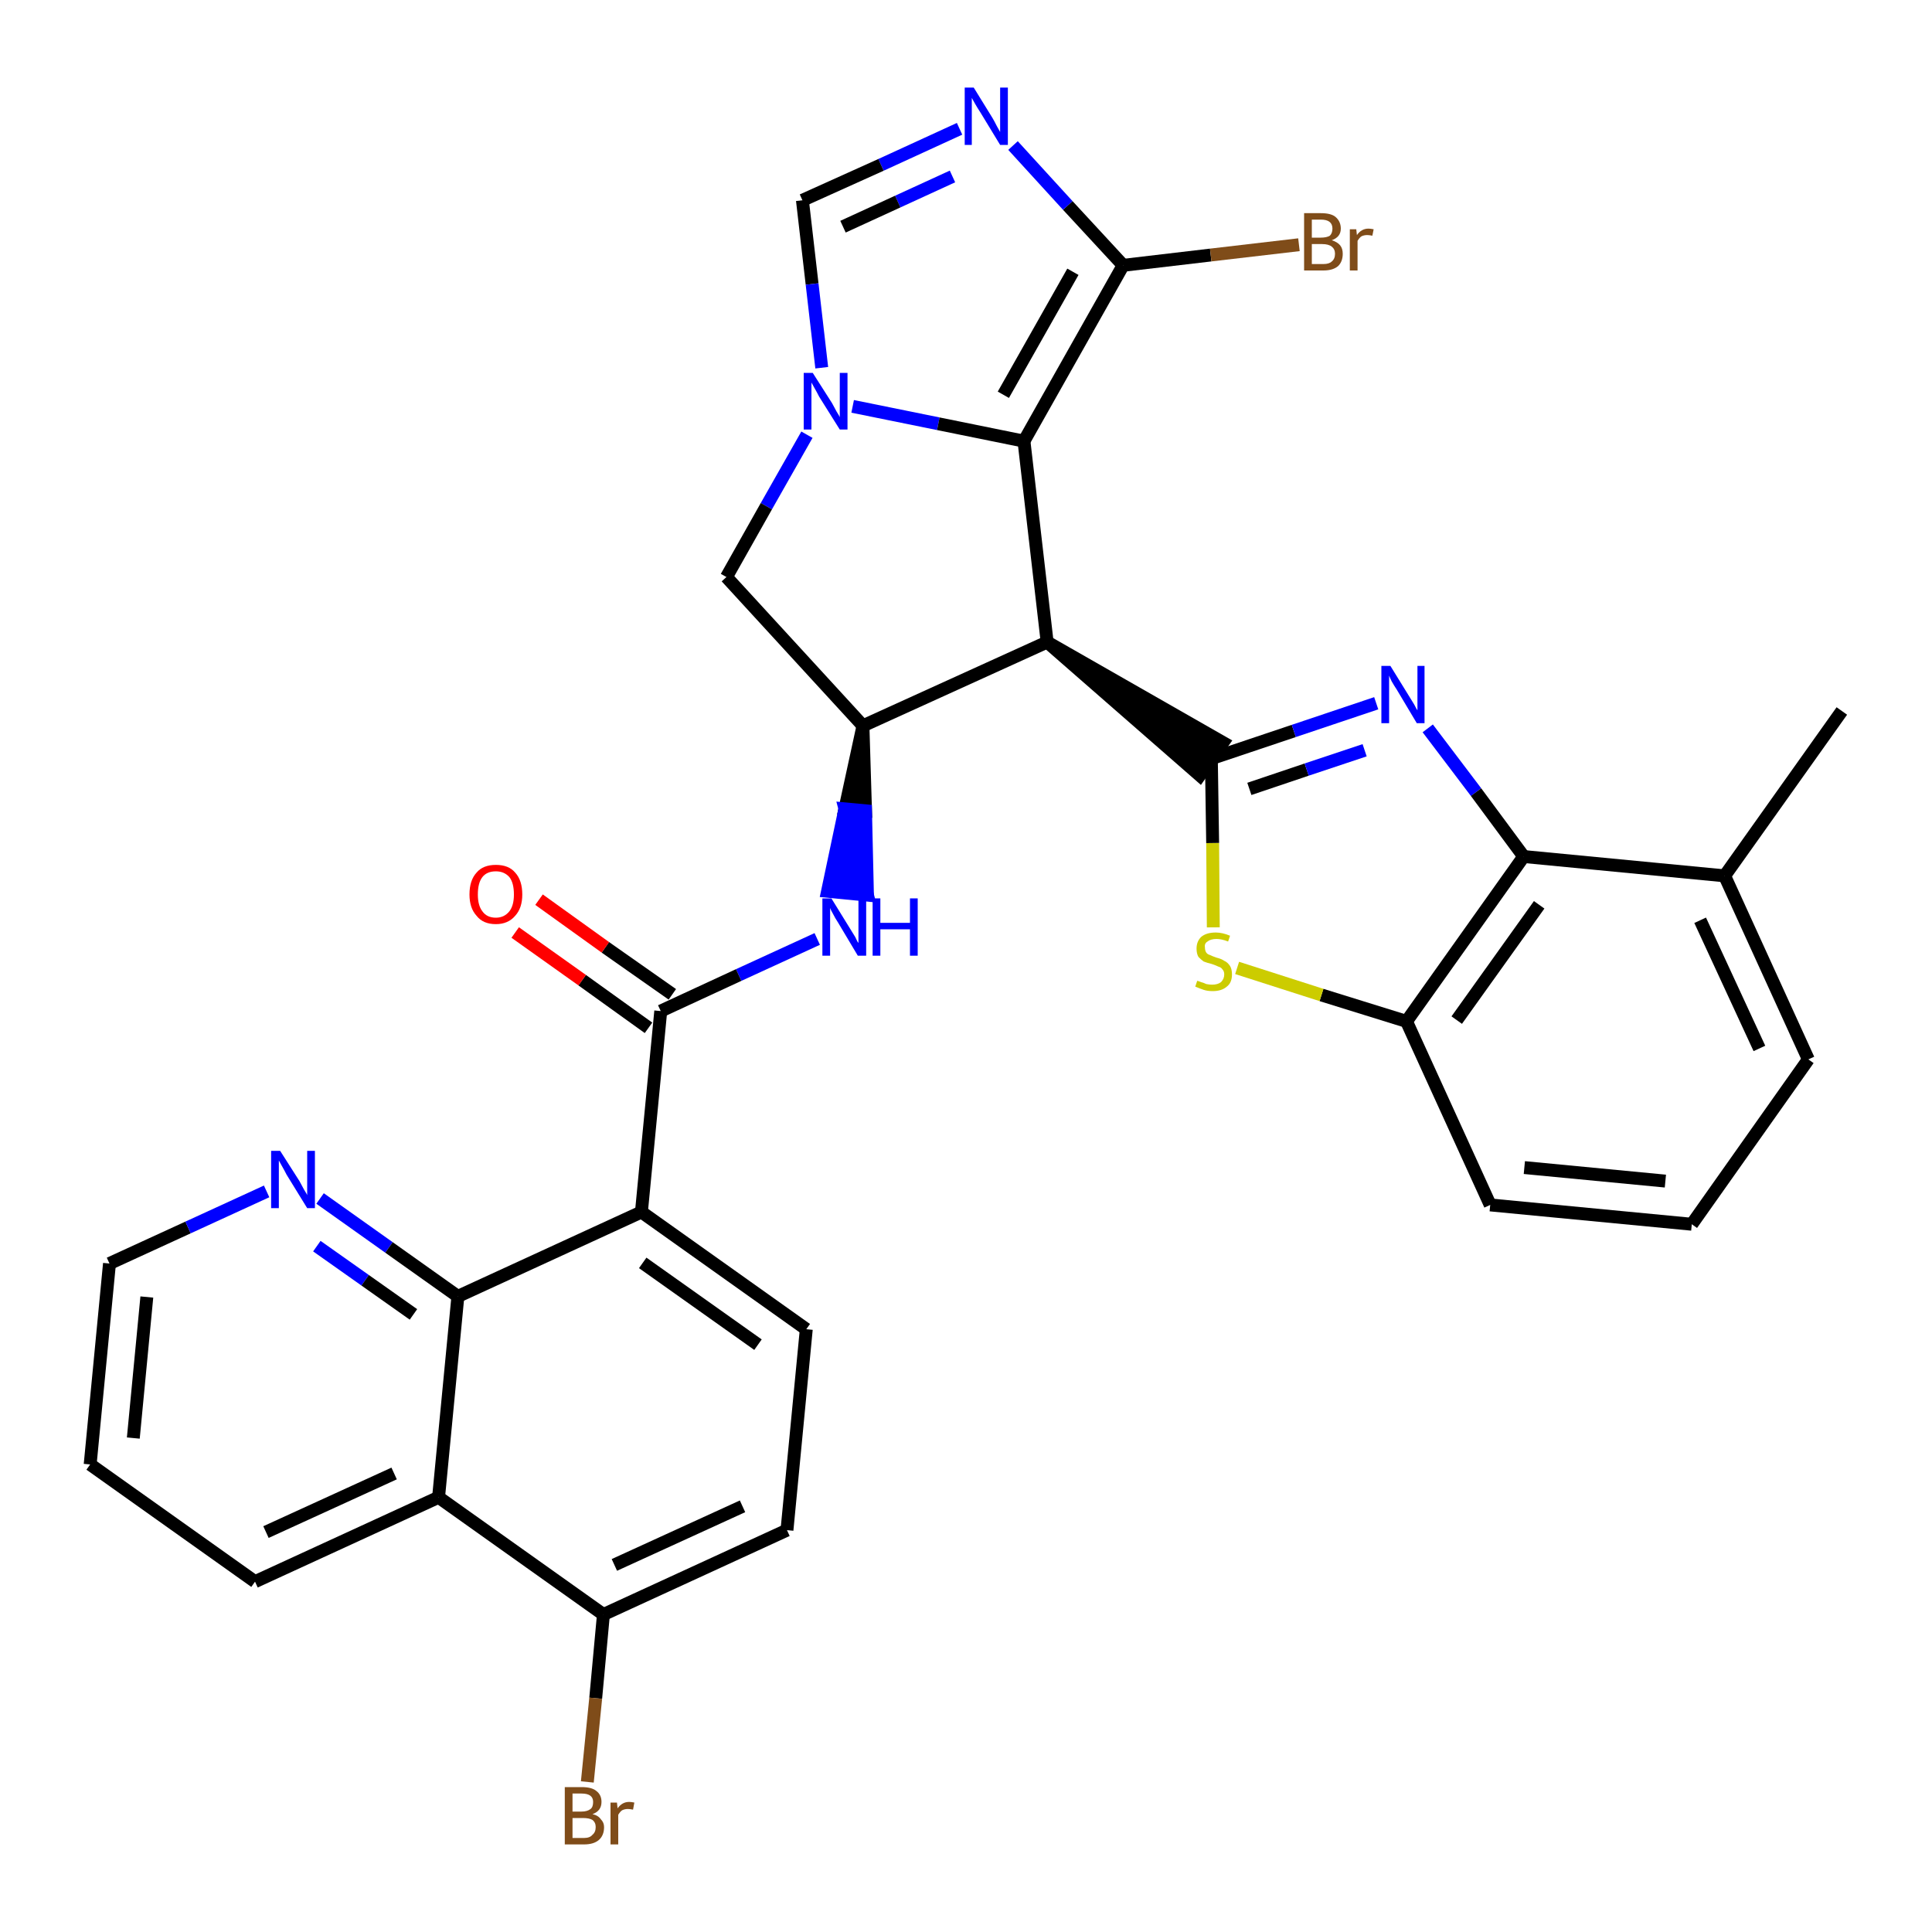 <?xml version='1.0' encoding='iso-8859-1'?>
<svg version='1.1' baseProfile='full'
              xmlns='http://www.w3.org/2000/svg'
                      xmlns:rdkit='http://www.rdkit.org/xml'
                      xmlns:xlink='http://www.w3.org/1999/xlink'
                  xml:space='preserve'
width='300px' height='300px' viewBox='0 0 300 300'>
<!-- END OF HEADER -->
<path class='bond-0 atom-0 atom-1' d='M 286.0,110.4 L 267.8,136.0' style='fill:none;fill-rule:evenodd;stroke:#000000;stroke-width:2.0px;stroke-linecap:butt;stroke-linejoin:miter;stroke-opacity:1' />
<path class='bond-1 atom-1 atom-2' d='M 267.8,136.0 L 280.8,164.5' style='fill:none;fill-rule:evenodd;stroke:#000000;stroke-width:2.0px;stroke-linecap:butt;stroke-linejoin:miter;stroke-opacity:1' />
<path class='bond-1 atom-1 atom-2' d='M 264.0,142.9 L 273.2,162.8' style='fill:none;fill-rule:evenodd;stroke:#000000;stroke-width:2.0px;stroke-linecap:butt;stroke-linejoin:miter;stroke-opacity:1' />
<path class='bond-32 atom-32 atom-1' d='M 236.6,133.0 L 267.8,136.0' style='fill:none;fill-rule:evenodd;stroke:#000000;stroke-width:2.0px;stroke-linecap:butt;stroke-linejoin:miter;stroke-opacity:1' />
<path class='bond-2 atom-2 atom-3' d='M 280.8,164.5 L 262.7,190.1' style='fill:none;fill-rule:evenodd;stroke:#000000;stroke-width:2.0px;stroke-linecap:butt;stroke-linejoin:miter;stroke-opacity:1' />
<path class='bond-3 atom-3 atom-4' d='M 262.7,190.1 L 231.4,187.1' style='fill:none;fill-rule:evenodd;stroke:#000000;stroke-width:2.0px;stroke-linecap:butt;stroke-linejoin:miter;stroke-opacity:1' />
<path class='bond-3 atom-3 atom-4' d='M 258.6,183.4 L 236.7,181.3' style='fill:none;fill-rule:evenodd;stroke:#000000;stroke-width:2.0px;stroke-linecap:butt;stroke-linejoin:miter;stroke-opacity:1' />
<path class='bond-4 atom-4 atom-5' d='M 231.4,187.1 L 218.4,158.6' style='fill:none;fill-rule:evenodd;stroke:#000000;stroke-width:2.0px;stroke-linecap:butt;stroke-linejoin:miter;stroke-opacity:1' />
<path class='bond-5 atom-5 atom-6' d='M 218.4,158.6 L 205.2,154.5' style='fill:none;fill-rule:evenodd;stroke:#000000;stroke-width:2.0px;stroke-linecap:butt;stroke-linejoin:miter;stroke-opacity:1' />
<path class='bond-5 atom-5 atom-6' d='M 205.2,154.5 L 192.1,150.3' style='fill:none;fill-rule:evenodd;stroke:#CCCC00;stroke-width:2.0px;stroke-linecap:butt;stroke-linejoin:miter;stroke-opacity:1' />
<path class='bond-33 atom-32 atom-5' d='M 236.6,133.0 L 218.4,158.6' style='fill:none;fill-rule:evenodd;stroke:#000000;stroke-width:2.0px;stroke-linecap:butt;stroke-linejoin:miter;stroke-opacity:1' />
<path class='bond-33 atom-32 atom-5' d='M 239.0,140.5 L 226.2,158.4' style='fill:none;fill-rule:evenodd;stroke:#000000;stroke-width:2.0px;stroke-linecap:butt;stroke-linejoin:miter;stroke-opacity:1' />
<path class='bond-6 atom-6 atom-7' d='M 188.4,144.0 L 188.3,130.9' style='fill:none;fill-rule:evenodd;stroke:#CCCC00;stroke-width:2.0px;stroke-linecap:butt;stroke-linejoin:miter;stroke-opacity:1' />
<path class='bond-6 atom-6 atom-7' d='M 188.3,130.9 L 188.1,117.8' style='fill:none;fill-rule:evenodd;stroke:#000000;stroke-width:2.0px;stroke-linecap:butt;stroke-linejoin:miter;stroke-opacity:1' />
<path class='bond-7 atom-8 atom-7' d='M 162.6,99.7 L 186.3,120.4 L 189.9,115.3 Z' style='fill:#000000;fill-rule:evenodd;fill-opacity:1;stroke:#000000;stroke-width:2.0px;stroke-linecap:butt;stroke-linejoin:miter;stroke-opacity:1;' />
<path class='bond-30 atom-7 atom-31' d='M 188.1,117.8 L 200.9,113.5' style='fill:none;fill-rule:evenodd;stroke:#000000;stroke-width:2.0px;stroke-linecap:butt;stroke-linejoin:miter;stroke-opacity:1' />
<path class='bond-30 atom-7 atom-31' d='M 200.9,113.5 L 213.7,109.2' style='fill:none;fill-rule:evenodd;stroke:#0000FF;stroke-width:2.0px;stroke-linecap:butt;stroke-linejoin:miter;stroke-opacity:1' />
<path class='bond-30 atom-7 atom-31' d='M 194.0,122.5 L 202.9,119.5' style='fill:none;fill-rule:evenodd;stroke:#000000;stroke-width:2.0px;stroke-linecap:butt;stroke-linejoin:miter;stroke-opacity:1' />
<path class='bond-30 atom-7 atom-31' d='M 202.9,119.5 L 211.9,116.5' style='fill:none;fill-rule:evenodd;stroke:#0000FF;stroke-width:2.0px;stroke-linecap:butt;stroke-linejoin:miter;stroke-opacity:1' />
<path class='bond-8 atom-8 atom-9' d='M 162.6,99.7 L 159.0,68.5' style='fill:none;fill-rule:evenodd;stroke:#000000;stroke-width:2.0px;stroke-linecap:butt;stroke-linejoin:miter;stroke-opacity:1' />
<path class='bond-34 atom-16 atom-8' d='M 134.0,112.7 L 162.6,99.7' style='fill:none;fill-rule:evenodd;stroke:#000000;stroke-width:2.0px;stroke-linecap:butt;stroke-linejoin:miter;stroke-opacity:1' />
<path class='bond-9 atom-9 atom-10' d='M 159.0,68.5 L 174.4,41.2' style='fill:none;fill-rule:evenodd;stroke:#000000;stroke-width:2.0px;stroke-linecap:butt;stroke-linejoin:miter;stroke-opacity:1' />
<path class='bond-9 atom-9 atom-10' d='M 155.8,61.3 L 166.6,42.2' style='fill:none;fill-rule:evenodd;stroke:#000000;stroke-width:2.0px;stroke-linecap:butt;stroke-linejoin:miter;stroke-opacity:1' />
<path class='bond-36 atom-14 atom-9' d='M 132.4,63.1 L 145.7,65.8' style='fill:none;fill-rule:evenodd;stroke:#0000FF;stroke-width:2.0px;stroke-linecap:butt;stroke-linejoin:miter;stroke-opacity:1' />
<path class='bond-36 atom-14 atom-9' d='M 145.7,65.8 L 159.0,68.5' style='fill:none;fill-rule:evenodd;stroke:#000000;stroke-width:2.0px;stroke-linecap:butt;stroke-linejoin:miter;stroke-opacity:1' />
<path class='bond-10 atom-10 atom-11' d='M 174.4,41.2 L 188.0,39.6' style='fill:none;fill-rule:evenodd;stroke:#000000;stroke-width:2.0px;stroke-linecap:butt;stroke-linejoin:miter;stroke-opacity:1' />
<path class='bond-10 atom-10 atom-11' d='M 188.0,39.6 L 201.7,38.0' style='fill:none;fill-rule:evenodd;stroke:#7F4C19;stroke-width:2.0px;stroke-linecap:butt;stroke-linejoin:miter;stroke-opacity:1' />
<path class='bond-11 atom-10 atom-12' d='M 174.4,41.2 L 165.8,31.9' style='fill:none;fill-rule:evenodd;stroke:#000000;stroke-width:2.0px;stroke-linecap:butt;stroke-linejoin:miter;stroke-opacity:1' />
<path class='bond-11 atom-10 atom-12' d='M 165.8,31.9 L 157.3,22.6' style='fill:none;fill-rule:evenodd;stroke:#0000FF;stroke-width:2.0px;stroke-linecap:butt;stroke-linejoin:miter;stroke-opacity:1' />
<path class='bond-12 atom-12 atom-13' d='M 149.0,20.0 L 136.8,25.6' style='fill:none;fill-rule:evenodd;stroke:#0000FF;stroke-width:2.0px;stroke-linecap:butt;stroke-linejoin:miter;stroke-opacity:1' />
<path class='bond-12 atom-12 atom-13' d='M 136.8,25.6 L 124.6,31.1' style='fill:none;fill-rule:evenodd;stroke:#000000;stroke-width:2.0px;stroke-linecap:butt;stroke-linejoin:miter;stroke-opacity:1' />
<path class='bond-12 atom-12 atom-13' d='M 147.9,27.4 L 139.4,31.3' style='fill:none;fill-rule:evenodd;stroke:#0000FF;stroke-width:2.0px;stroke-linecap:butt;stroke-linejoin:miter;stroke-opacity:1' />
<path class='bond-12 atom-12 atom-13' d='M 139.4,31.3 L 130.9,35.2' style='fill:none;fill-rule:evenodd;stroke:#000000;stroke-width:2.0px;stroke-linecap:butt;stroke-linejoin:miter;stroke-opacity:1' />
<path class='bond-13 atom-13 atom-14' d='M 124.6,31.1 L 126.1,44.1' style='fill:none;fill-rule:evenodd;stroke:#000000;stroke-width:2.0px;stroke-linecap:butt;stroke-linejoin:miter;stroke-opacity:1' />
<path class='bond-13 atom-13 atom-14' d='M 126.1,44.1 L 127.6,57.1' style='fill:none;fill-rule:evenodd;stroke:#0000FF;stroke-width:2.0px;stroke-linecap:butt;stroke-linejoin:miter;stroke-opacity:1' />
<path class='bond-14 atom-14 atom-15' d='M 125.3,67.5 L 119.0,78.6' style='fill:none;fill-rule:evenodd;stroke:#0000FF;stroke-width:2.0px;stroke-linecap:butt;stroke-linejoin:miter;stroke-opacity:1' />
<path class='bond-14 atom-14 atom-15' d='M 119.0,78.6 L 112.8,89.6' style='fill:none;fill-rule:evenodd;stroke:#000000;stroke-width:2.0px;stroke-linecap:butt;stroke-linejoin:miter;stroke-opacity:1' />
<path class='bond-15 atom-15 atom-16' d='M 112.8,89.6 L 134.0,112.7' style='fill:none;fill-rule:evenodd;stroke:#000000;stroke-width:2.0px;stroke-linecap:butt;stroke-linejoin:miter;stroke-opacity:1' />
<path class='bond-16 atom-16 atom-17' d='M 134.0,112.7 L 131.2,125.6 L 134.4,125.9 Z' style='fill:#000000;fill-rule:evenodd;fill-opacity:1;stroke:#000000;stroke-width:2.0px;stroke-linecap:butt;stroke-linejoin:miter;stroke-opacity:1;' />
<path class='bond-16 atom-16 atom-17' d='M 131.2,125.6 L 134.7,139.0 L 128.5,138.4 Z' style='fill:#0000FF;fill-rule:evenodd;fill-opacity:1;stroke:#0000FF;stroke-width:2.0px;stroke-linecap:butt;stroke-linejoin:miter;stroke-opacity:1;' />
<path class='bond-16 atom-16 atom-17' d='M 131.2,125.6 L 134.4,125.9 L 134.7,139.0 Z' style='fill:#0000FF;fill-rule:evenodd;fill-opacity:1;stroke:#0000FF;stroke-width:2.0px;stroke-linecap:butt;stroke-linejoin:miter;stroke-opacity:1;' />
<path class='bond-17 atom-17 atom-18' d='M 126.9,145.8 L 114.7,151.4' style='fill:none;fill-rule:evenodd;stroke:#0000FF;stroke-width:2.0px;stroke-linecap:butt;stroke-linejoin:miter;stroke-opacity:1' />
<path class='bond-17 atom-17 atom-18' d='M 114.7,151.4 L 102.6,157.0' style='fill:none;fill-rule:evenodd;stroke:#000000;stroke-width:2.0px;stroke-linecap:butt;stroke-linejoin:miter;stroke-opacity:1' />
<path class='bond-18 atom-18 atom-19' d='M 104.4,154.4 L 94.0,147.1' style='fill:none;fill-rule:evenodd;stroke:#000000;stroke-width:2.0px;stroke-linecap:butt;stroke-linejoin:miter;stroke-opacity:1' />
<path class='bond-18 atom-18 atom-19' d='M 94.0,147.1 L 83.7,139.7' style='fill:none;fill-rule:evenodd;stroke:#FF0000;stroke-width:2.0px;stroke-linecap:butt;stroke-linejoin:miter;stroke-opacity:1' />
<path class='bond-18 atom-18 atom-19' d='M 100.7,159.6 L 90.4,152.2' style='fill:none;fill-rule:evenodd;stroke:#000000;stroke-width:2.0px;stroke-linecap:butt;stroke-linejoin:miter;stroke-opacity:1' />
<path class='bond-18 atom-18 atom-19' d='M 90.4,152.2 L 80.0,144.8' style='fill:none;fill-rule:evenodd;stroke:#FF0000;stroke-width:2.0px;stroke-linecap:butt;stroke-linejoin:miter;stroke-opacity:1' />
<path class='bond-19 atom-18 atom-20' d='M 102.6,157.0 L 99.6,188.2' style='fill:none;fill-rule:evenodd;stroke:#000000;stroke-width:2.0px;stroke-linecap:butt;stroke-linejoin:miter;stroke-opacity:1' />
<path class='bond-20 atom-20 atom-21' d='M 99.6,188.2 L 125.2,206.4' style='fill:none;fill-rule:evenodd;stroke:#000000;stroke-width:2.0px;stroke-linecap:butt;stroke-linejoin:miter;stroke-opacity:1' />
<path class='bond-20 atom-20 atom-21' d='M 99.8,196.1 L 117.7,208.8' style='fill:none;fill-rule:evenodd;stroke:#000000;stroke-width:2.0px;stroke-linecap:butt;stroke-linejoin:miter;stroke-opacity:1' />
<path class='bond-35 atom-30 atom-20' d='M 71.1,201.3 L 99.6,188.2' style='fill:none;fill-rule:evenodd;stroke:#000000;stroke-width:2.0px;stroke-linecap:butt;stroke-linejoin:miter;stroke-opacity:1' />
<path class='bond-21 atom-21 atom-22' d='M 125.2,206.4 L 122.2,237.6' style='fill:none;fill-rule:evenodd;stroke:#000000;stroke-width:2.0px;stroke-linecap:butt;stroke-linejoin:miter;stroke-opacity:1' />
<path class='bond-22 atom-22 atom-23' d='M 122.2,237.6 L 93.7,250.7' style='fill:none;fill-rule:evenodd;stroke:#000000;stroke-width:2.0px;stroke-linecap:butt;stroke-linejoin:miter;stroke-opacity:1' />
<path class='bond-22 atom-22 atom-23' d='M 115.3,233.9 L 95.4,243.0' style='fill:none;fill-rule:evenodd;stroke:#000000;stroke-width:2.0px;stroke-linecap:butt;stroke-linejoin:miter;stroke-opacity:1' />
<path class='bond-23 atom-23 atom-24' d='M 93.7,250.7 L 92.5,263.7' style='fill:none;fill-rule:evenodd;stroke:#000000;stroke-width:2.0px;stroke-linecap:butt;stroke-linejoin:miter;stroke-opacity:1' />
<path class='bond-23 atom-23 atom-24' d='M 92.5,263.7 L 91.2,276.7' style='fill:none;fill-rule:evenodd;stroke:#7F4C19;stroke-width:2.0px;stroke-linecap:butt;stroke-linejoin:miter;stroke-opacity:1' />
<path class='bond-24 atom-23 atom-25' d='M 93.7,250.7 L 68.1,232.5' style='fill:none;fill-rule:evenodd;stroke:#000000;stroke-width:2.0px;stroke-linecap:butt;stroke-linejoin:miter;stroke-opacity:1' />
<path class='bond-25 atom-25 atom-26' d='M 68.1,232.5 L 39.6,245.6' style='fill:none;fill-rule:evenodd;stroke:#000000;stroke-width:2.0px;stroke-linecap:butt;stroke-linejoin:miter;stroke-opacity:1' />
<path class='bond-25 atom-25 atom-26' d='M 61.2,228.8 L 41.3,237.9' style='fill:none;fill-rule:evenodd;stroke:#000000;stroke-width:2.0px;stroke-linecap:butt;stroke-linejoin:miter;stroke-opacity:1' />
<path class='bond-37 atom-30 atom-25' d='M 71.1,201.3 L 68.1,232.5' style='fill:none;fill-rule:evenodd;stroke:#000000;stroke-width:2.0px;stroke-linecap:butt;stroke-linejoin:miter;stroke-opacity:1' />
<path class='bond-26 atom-26 atom-27' d='M 39.6,245.6 L 14.0,227.4' style='fill:none;fill-rule:evenodd;stroke:#000000;stroke-width:2.0px;stroke-linecap:butt;stroke-linejoin:miter;stroke-opacity:1' />
<path class='bond-27 atom-27 atom-28' d='M 14.0,227.4 L 17.0,196.2' style='fill:none;fill-rule:evenodd;stroke:#000000;stroke-width:2.0px;stroke-linecap:butt;stroke-linejoin:miter;stroke-opacity:1' />
<path class='bond-27 atom-27 atom-28' d='M 20.7,223.3 L 22.8,201.4' style='fill:none;fill-rule:evenodd;stroke:#000000;stroke-width:2.0px;stroke-linecap:butt;stroke-linejoin:miter;stroke-opacity:1' />
<path class='bond-28 atom-28 atom-29' d='M 17.0,196.2 L 29.2,190.6' style='fill:none;fill-rule:evenodd;stroke:#000000;stroke-width:2.0px;stroke-linecap:butt;stroke-linejoin:miter;stroke-opacity:1' />
<path class='bond-28 atom-28 atom-29' d='M 29.2,190.6 L 41.4,185.0' style='fill:none;fill-rule:evenodd;stroke:#0000FF;stroke-width:2.0px;stroke-linecap:butt;stroke-linejoin:miter;stroke-opacity:1' />
<path class='bond-29 atom-29 atom-30' d='M 49.7,186.1 L 60.4,193.7' style='fill:none;fill-rule:evenodd;stroke:#0000FF;stroke-width:2.0px;stroke-linecap:butt;stroke-linejoin:miter;stroke-opacity:1' />
<path class='bond-29 atom-29 atom-30' d='M 60.4,193.7 L 71.1,201.3' style='fill:none;fill-rule:evenodd;stroke:#000000;stroke-width:2.0px;stroke-linecap:butt;stroke-linejoin:miter;stroke-opacity:1' />
<path class='bond-29 atom-29 atom-30' d='M 49.2,193.5 L 56.7,198.8' style='fill:none;fill-rule:evenodd;stroke:#0000FF;stroke-width:2.0px;stroke-linecap:butt;stroke-linejoin:miter;stroke-opacity:1' />
<path class='bond-29 atom-29 atom-30' d='M 56.7,198.8 L 64.2,204.1' style='fill:none;fill-rule:evenodd;stroke:#000000;stroke-width:2.0px;stroke-linecap:butt;stroke-linejoin:miter;stroke-opacity:1' />
<path class='bond-31 atom-31 atom-32' d='M 221.7,113.1 L 229.2,123.0' style='fill:none;fill-rule:evenodd;stroke:#0000FF;stroke-width:2.0px;stroke-linecap:butt;stroke-linejoin:miter;stroke-opacity:1' />
<path class='bond-31 atom-31 atom-32' d='M 229.2,123.0 L 236.6,133.0' style='fill:none;fill-rule:evenodd;stroke:#000000;stroke-width:2.0px;stroke-linecap:butt;stroke-linejoin:miter;stroke-opacity:1' />
<path  class='atom-6' d='M 185.9 152.3
Q 186.0 152.3, 186.5 152.5
Q 186.9 152.6, 187.3 152.8
Q 187.8 152.9, 188.2 152.9
Q 189.1 152.9, 189.6 152.5
Q 190.1 152.0, 190.1 151.3
Q 190.1 150.8, 189.8 150.5
Q 189.6 150.2, 189.2 150.1
Q 188.8 149.9, 188.2 149.7
Q 187.4 149.5, 186.9 149.3
Q 186.5 149.0, 186.1 148.6
Q 185.8 148.1, 185.8 147.3
Q 185.8 146.2, 186.5 145.5
Q 187.3 144.8, 188.8 144.8
Q 189.8 144.8, 191.0 145.3
L 190.7 146.2
Q 189.7 145.8, 188.9 145.8
Q 188.0 145.8, 187.5 146.2
Q 187.0 146.5, 187.1 147.1
Q 187.1 147.6, 187.3 147.9
Q 187.5 148.2, 187.9 148.3
Q 188.3 148.5, 188.9 148.7
Q 189.7 148.9, 190.1 149.2
Q 190.6 149.4, 191.0 150.0
Q 191.3 150.5, 191.3 151.3
Q 191.3 152.6, 190.5 153.2
Q 189.7 153.9, 188.3 153.9
Q 187.5 153.9, 186.9 153.7
Q 186.3 153.5, 185.6 153.2
L 185.9 152.3
' fill='#CCCC00'/>
<path  class='atom-11' d='M 206.8 37.3
Q 207.7 37.6, 208.1 38.1
Q 208.5 38.6, 208.5 39.4
Q 208.5 40.6, 207.8 41.3
Q 207.0 42.0, 205.5 42.0
L 202.5 42.0
L 202.5 33.1
L 205.1 33.1
Q 206.7 33.1, 207.4 33.7
Q 208.2 34.4, 208.2 35.5
Q 208.2 36.8, 206.8 37.3
M 203.7 34.1
L 203.7 36.9
L 205.1 36.9
Q 206.0 36.9, 206.5 36.6
Q 206.9 36.2, 206.9 35.5
Q 206.9 34.1, 205.1 34.1
L 203.7 34.1
M 205.5 41.0
Q 206.4 41.0, 206.8 40.6
Q 207.3 40.2, 207.3 39.4
Q 207.3 38.7, 206.8 38.3
Q 206.3 37.9, 205.3 37.9
L 203.7 37.9
L 203.7 41.0
L 205.5 41.0
' fill='#7F4C19'/>
<path  class='atom-11' d='M 210.6 35.6
L 210.7 36.5
Q 211.4 35.5, 212.5 35.5
Q 212.8 35.5, 213.3 35.6
L 213.1 36.6
Q 212.6 36.5, 212.3 36.5
Q 211.8 36.5, 211.4 36.7
Q 211.1 36.9, 210.8 37.4
L 210.8 42.0
L 209.6 42.0
L 209.6 35.6
L 210.6 35.6
' fill='#7F4C19'/>
<path  class='atom-12' d='M 151.2 13.6
L 154.1 18.3
Q 154.4 18.8, 154.8 19.6
Q 155.3 20.5, 155.3 20.5
L 155.3 13.6
L 156.5 13.6
L 156.5 22.5
L 155.3 22.5
L 152.2 17.4
Q 151.8 16.8, 151.4 16.1
Q 151.0 15.4, 150.9 15.2
L 150.9 22.5
L 149.8 22.5
L 149.8 13.6
L 151.2 13.6
' fill='#0000FF'/>
<path  class='atom-14' d='M 126.2 57.9
L 129.2 62.6
Q 129.4 63.0, 129.9 63.9
Q 130.4 64.7, 130.4 64.8
L 130.4 57.9
L 131.6 57.9
L 131.6 66.7
L 130.4 66.7
L 127.2 61.6
Q 126.9 61.0, 126.5 60.3
Q 126.1 59.6, 126.0 59.4
L 126.0 66.7
L 124.8 66.7
L 124.8 57.9
L 126.2 57.9
' fill='#0000FF'/>
<path  class='atom-17' d='M 129.1 139.5
L 132.0 144.2
Q 132.3 144.7, 132.8 145.5
Q 133.2 146.4, 133.3 146.4
L 133.3 139.5
L 134.5 139.5
L 134.5 148.4
L 133.2 148.4
L 130.1 143.2
Q 129.7 142.6, 129.4 142.0
Q 129.0 141.3, 128.9 141.0
L 128.9 148.4
L 127.7 148.4
L 127.7 139.5
L 129.1 139.5
' fill='#0000FF'/>
<path  class='atom-17' d='M 135.5 139.5
L 136.7 139.5
L 136.7 143.3
L 141.3 143.3
L 141.3 139.5
L 142.5 139.5
L 142.5 148.4
L 141.3 148.4
L 141.3 144.3
L 136.7 144.3
L 136.7 148.4
L 135.5 148.4
L 135.5 139.5
' fill='#0000FF'/>
<path  class='atom-19' d='M 72.9 138.9
Q 72.9 136.7, 74.0 135.5
Q 75.0 134.3, 77.0 134.3
Q 79.0 134.3, 80.0 135.5
Q 81.1 136.7, 81.1 138.9
Q 81.1 141.0, 80.0 142.2
Q 78.9 143.5, 77.0 143.5
Q 75.0 143.5, 74.0 142.2
Q 72.9 141.0, 72.9 138.9
M 77.0 142.5
Q 78.3 142.5, 79.1 141.5
Q 79.8 140.6, 79.8 138.9
Q 79.8 137.1, 79.1 136.2
Q 78.3 135.3, 77.0 135.3
Q 75.6 135.3, 74.9 136.2
Q 74.2 137.1, 74.2 138.9
Q 74.2 140.6, 74.9 141.5
Q 75.6 142.5, 77.0 142.5
' fill='#FF0000'/>
<path  class='atom-24' d='M 92.0 281.7
Q 92.9 281.9, 93.3 282.5
Q 93.8 283.0, 93.8 283.7
Q 93.8 285.0, 93.0 285.7
Q 92.2 286.4, 90.7 286.4
L 87.7 286.4
L 87.7 277.5
L 90.3 277.5
Q 91.9 277.5, 92.6 278.1
Q 93.4 278.7, 93.4 279.8
Q 93.4 281.2, 92.0 281.7
M 88.9 278.5
L 88.9 281.3
L 90.3 281.3
Q 91.2 281.3, 91.7 280.9
Q 92.1 280.6, 92.1 279.8
Q 92.1 278.5, 90.3 278.5
L 88.9 278.5
M 90.7 285.4
Q 91.6 285.4, 92.0 284.9
Q 92.5 284.5, 92.5 283.7
Q 92.5 283.0, 92.0 282.6
Q 91.5 282.3, 90.5 282.3
L 88.9 282.3
L 88.9 285.4
L 90.7 285.4
' fill='#7F4C19'/>
<path  class='atom-24' d='M 95.8 279.9
L 95.9 280.8
Q 96.6 279.8, 97.7 279.8
Q 98.0 279.8, 98.5 279.9
L 98.3 281.0
Q 97.8 280.9, 97.5 280.9
Q 97.0 280.9, 96.6 281.1
Q 96.3 281.3, 96.0 281.8
L 96.0 286.4
L 94.8 286.4
L 94.8 279.9
L 95.8 279.9
' fill='#7F4C19'/>
<path  class='atom-29' d='M 43.5 178.7
L 46.5 183.4
Q 46.7 183.8, 47.2 184.7
Q 47.7 185.5, 47.7 185.6
L 47.7 178.7
L 48.9 178.7
L 48.9 187.6
L 47.7 187.6
L 44.5 182.4
Q 44.2 181.8, 43.8 181.1
Q 43.4 180.4, 43.3 180.2
L 43.3 187.6
L 42.1 187.6
L 42.1 178.7
L 43.5 178.7
' fill='#0000FF'/>
<path  class='atom-31' d='M 215.9 103.4
L 218.8 108.1
Q 219.1 108.6, 219.6 109.4
Q 220.0 110.2, 220.1 110.3
L 220.1 103.4
L 221.2 103.4
L 221.2 112.3
L 220.0 112.3
L 216.9 107.1
Q 216.5 106.5, 216.1 105.8
Q 215.8 105.2, 215.7 104.9
L 215.7 112.3
L 214.5 112.3
L 214.5 103.4
L 215.9 103.4
' fill='#0000FF'/>
</svg>
